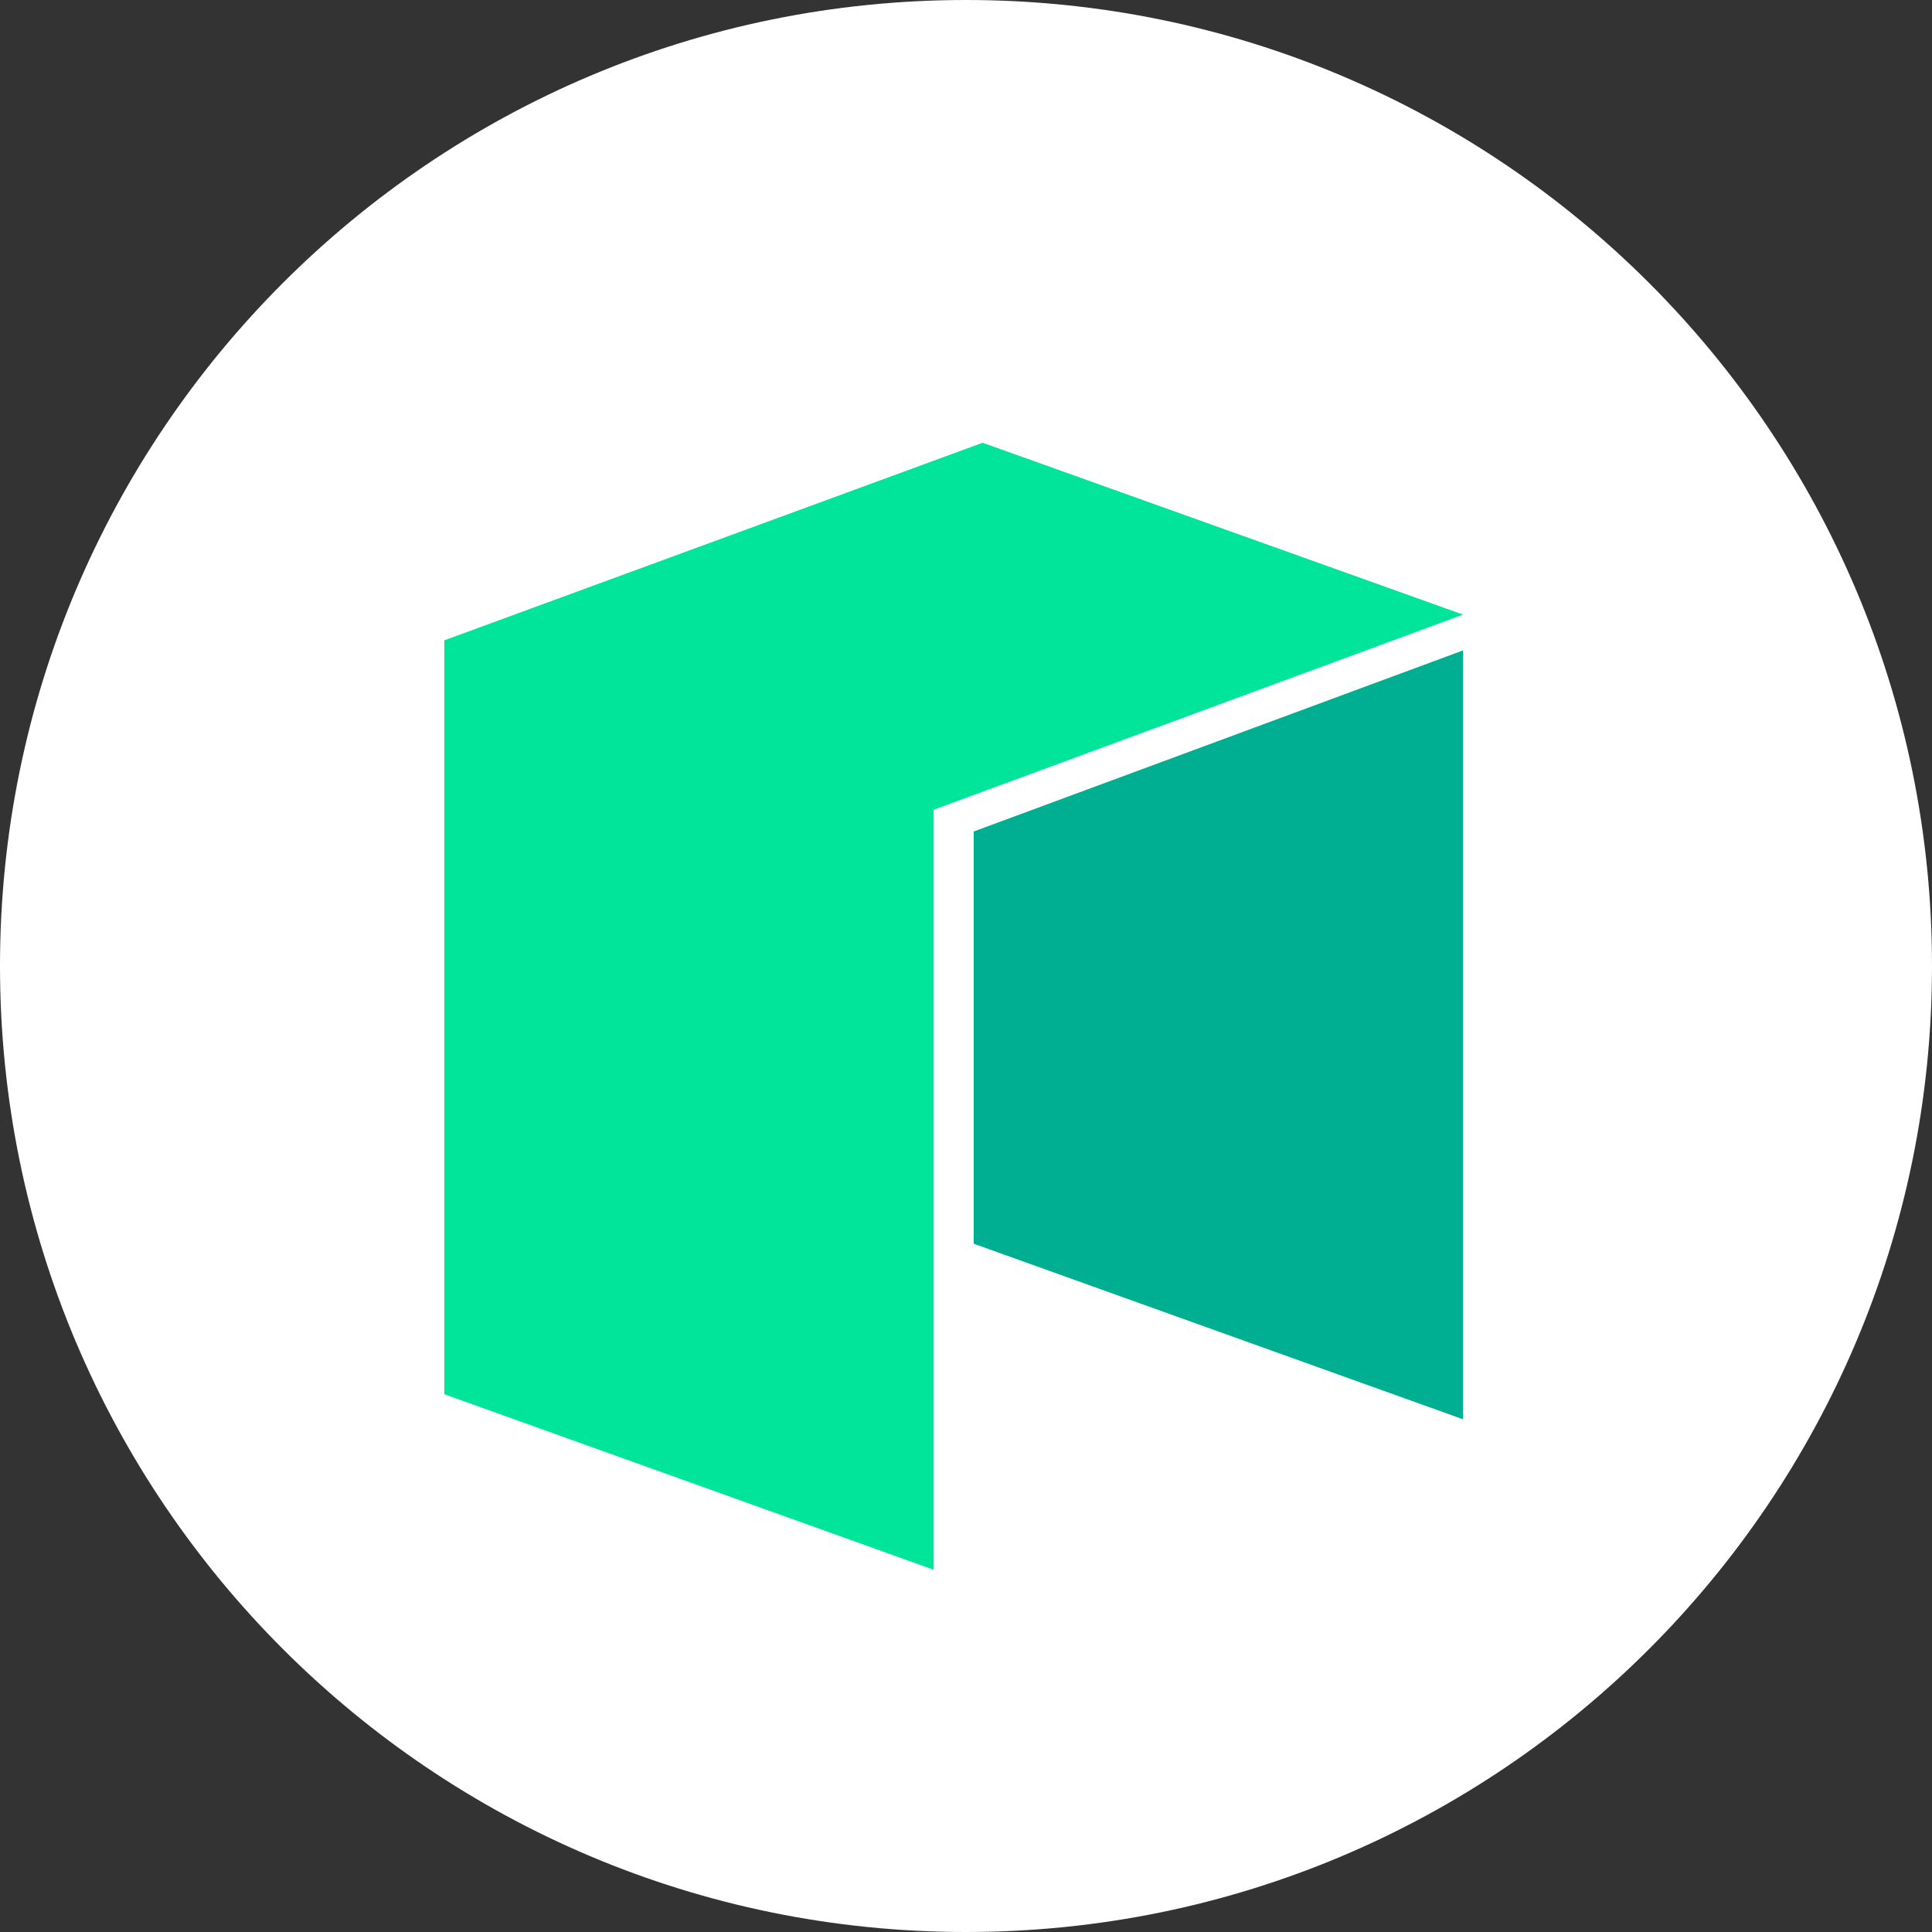 <svg width="48" height="48" viewBox="0 0 48 48" fill="none" xmlns="http://www.w3.org/2000/svg">
<rect x="0" y="0" width="48" height="48" fill="#333333" stroke="none"/>
<path d="M0 24C0 10.745 10.745 0 24 0C37.255 0 48 10.745 48 24C48 37.255 37.255 48 24 48C10.745 48 0 37.255 0 24Z" fill="white"/>
<path d="M11.039 15.909V34.639L23.197 39V20.118L36.35 15.27L24.413 11L11.039 15.909Z" fill="#00E599"/>
<path d="M24.192 20.658V30.9L36.349 35.262V16.159L24.192 20.658Z" fill="#00AF92"/>
</svg>
